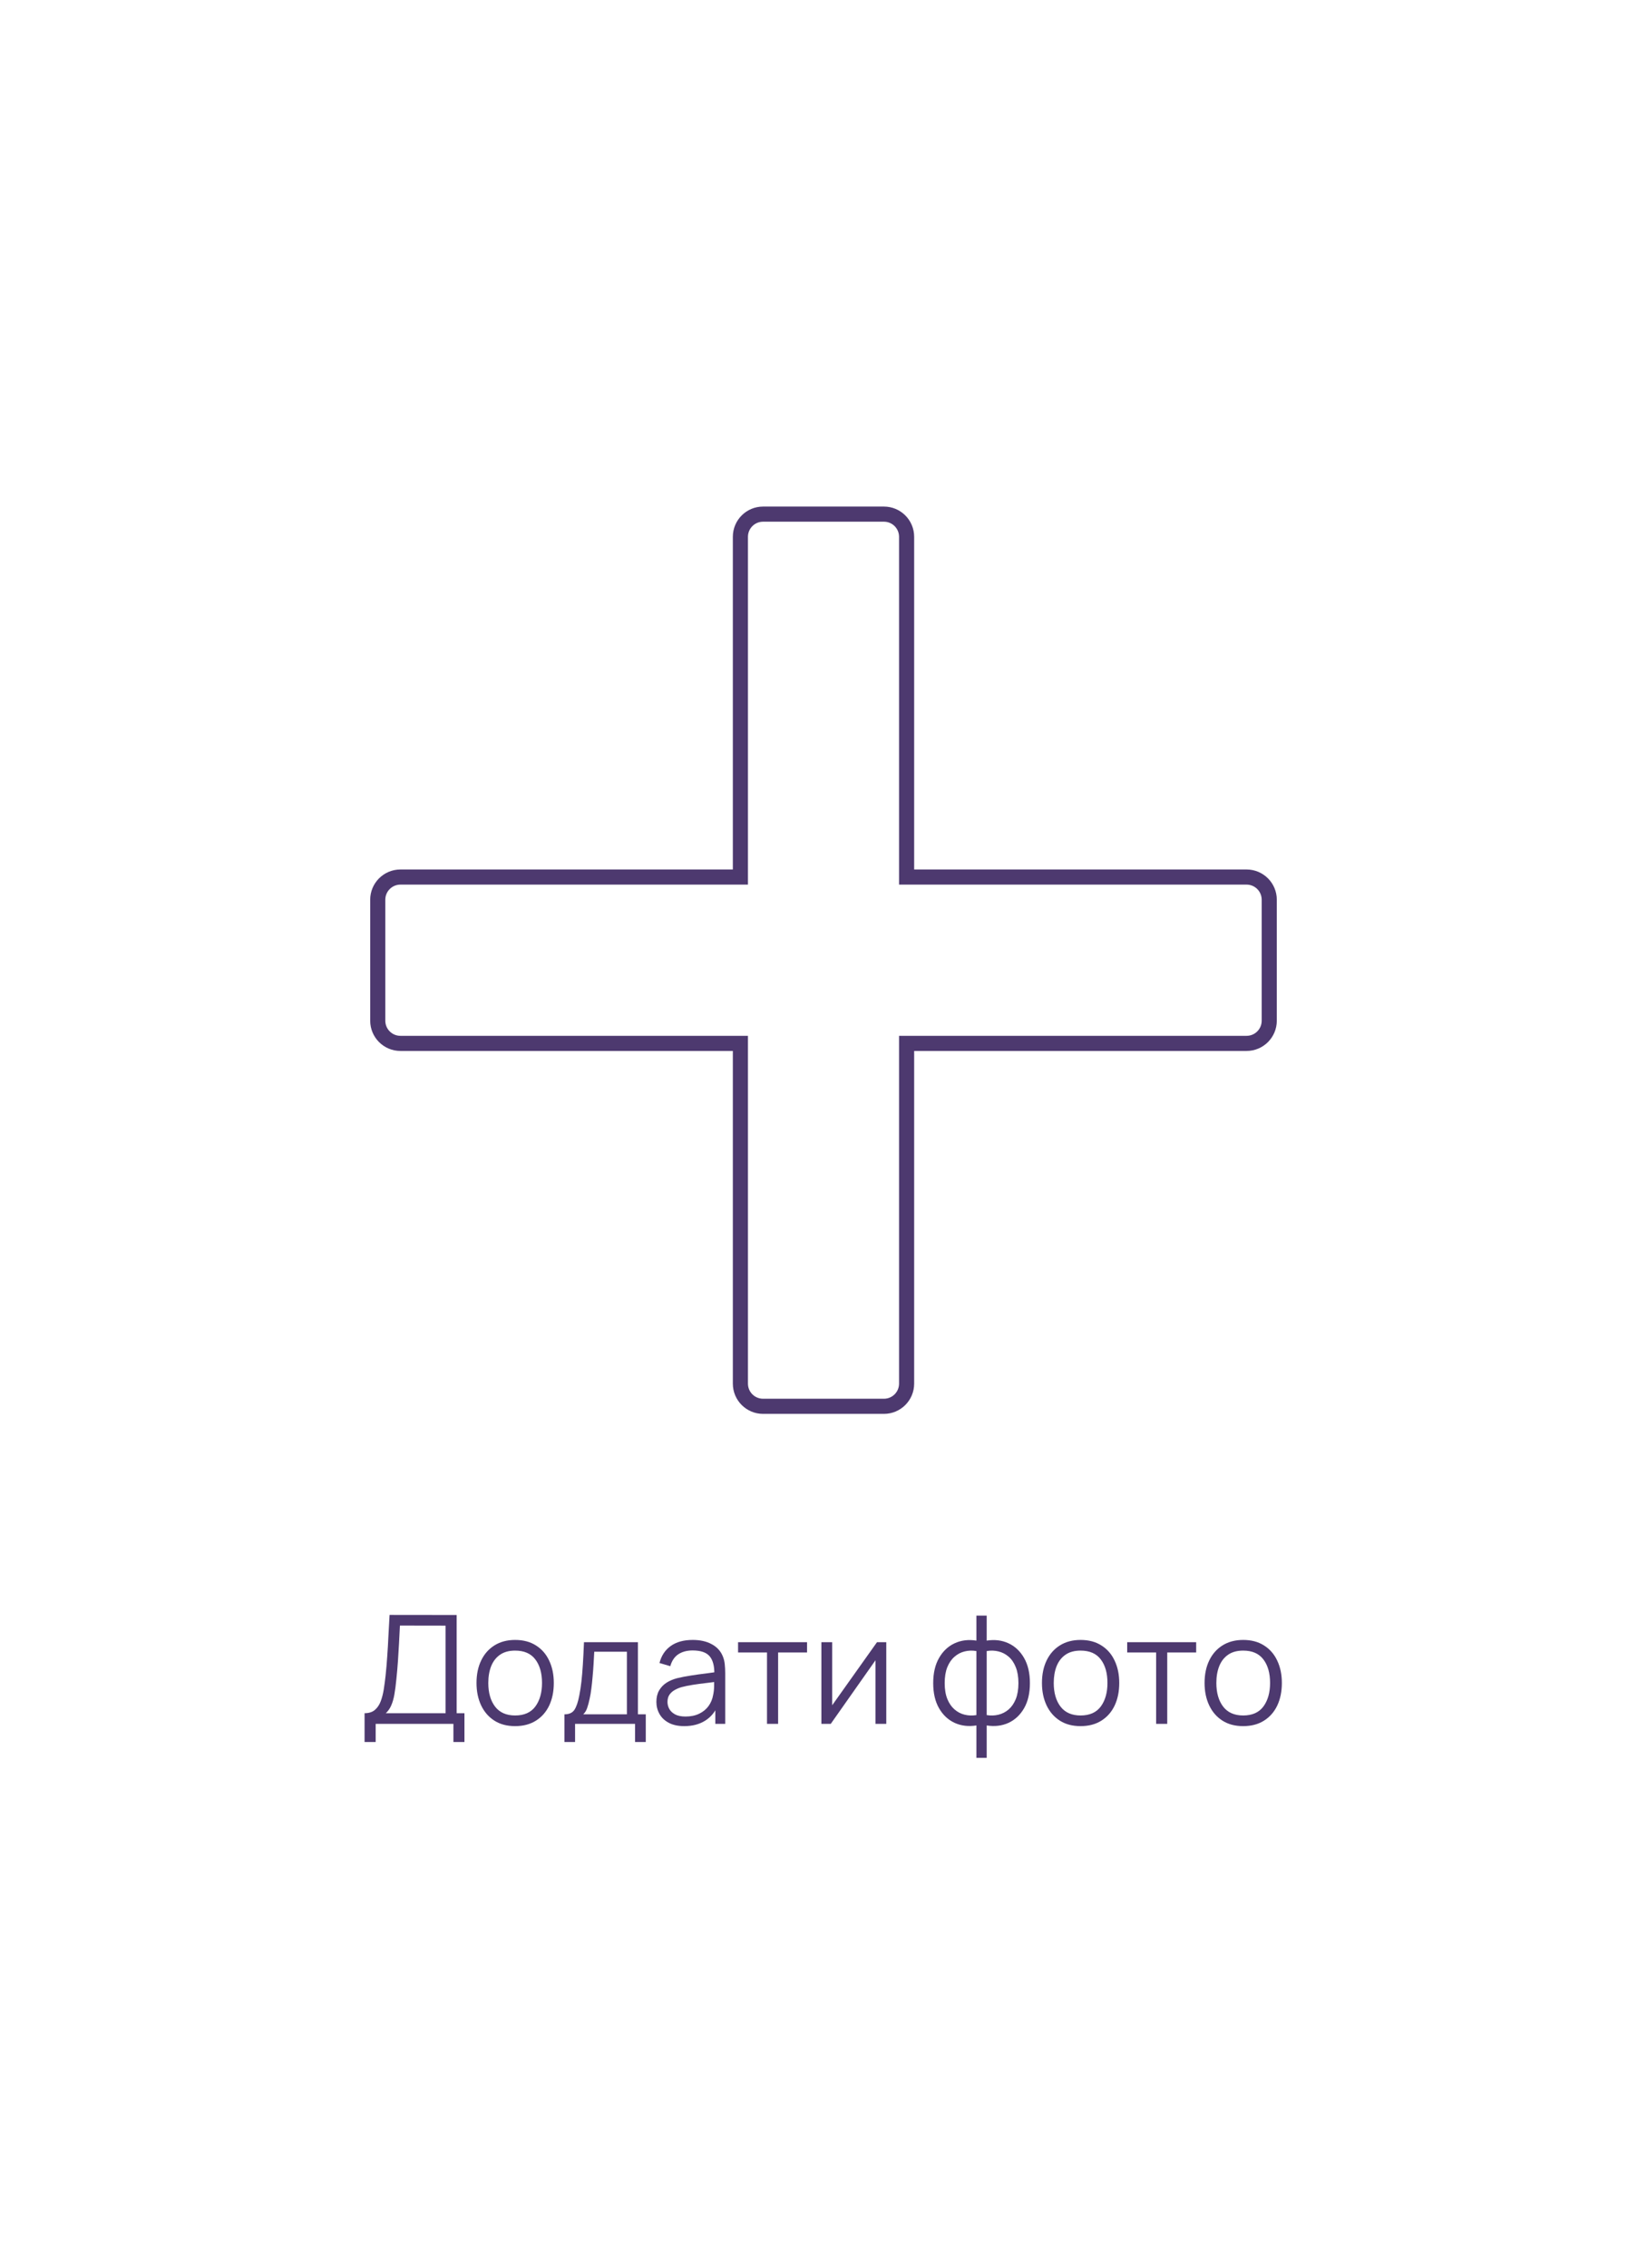<svg width="218" height="300" viewBox="0 0 218 300" fill="none" xmlns="http://www.w3.org/2000/svg">
<path fill-rule="evenodd" clip-rule="evenodd" d="M99 117H53C51.895 117 51 117.895 51 119V135C51 136.105 51.895 137 53 137H99V183C99 184.105 99.895 185 101 185H117C118.105 185 119 184.105 119 183V137H165C166.105 137 167 136.105 167 135V119C167 117.895 166.105 117 165 117H119V71C119 69.895 118.105 69 117 69H101C99.895 69 99 69.895 99 71V117ZM121 139H165C167.209 139 169 137.209 169 135V119C169 116.791 167.209 115 165 115H121V71C121 68.791 119.209 67 117 67H101C98.791 67 97 68.791 97 71V115H53C50.791 115 49 116.791 49 119V135C49 137.209 50.791 139 53 139H97V183C97 185.209 98.791 187 101 187H117C119.209 187 121 185.209 121 183V139Z" fill="#4D396F"/>
<path d="M48.255 230.4V226.59C48.815 226.59 49.265 226.45 49.605 226.17C49.945 225.883 50.205 225.503 50.385 225.03C50.565 224.557 50.702 224.027 50.795 223.44C50.889 222.847 50.969 222.247 51.035 221.64C51.129 220.753 51.202 219.897 51.255 219.07C51.315 218.243 51.365 217.387 51.405 216.5C51.452 215.613 51.505 214.643 51.565 213.59L60.445 213.6V226.59H61.475V230.4H60.015V228H49.725V230.4H48.255ZM51.065 226.59H58.975V215.01L52.935 215C52.895 215.813 52.855 216.6 52.815 217.36C52.775 218.12 52.729 218.887 52.675 219.66C52.622 220.433 52.552 221.24 52.465 222.08C52.392 222.847 52.305 223.517 52.205 224.09C52.105 224.663 51.965 225.153 51.785 225.56C51.612 225.967 51.372 226.31 51.065 226.59ZM68.181 228.3C67.108 228.3 66.192 228.057 65.431 227.57C64.671 227.083 64.088 226.41 63.681 225.55C63.275 224.69 63.072 223.703 63.072 222.59C63.072 221.457 63.278 220.463 63.691 219.61C64.105 218.757 64.692 218.093 65.451 217.62C66.218 217.14 67.128 216.9 68.181 216.9C69.261 216.9 70.181 217.143 70.942 217.63C71.708 218.11 72.291 218.78 72.692 219.64C73.098 220.493 73.302 221.477 73.302 222.59C73.302 223.723 73.098 224.72 72.692 225.58C72.285 226.433 71.698 227.1 70.931 227.58C70.165 228.06 69.248 228.3 68.181 228.3ZM68.181 226.89C69.382 226.89 70.275 226.493 70.862 225.7C71.448 224.9 71.742 223.863 71.742 222.59C71.742 221.283 71.445 220.243 70.852 219.47C70.265 218.697 69.375 218.31 68.181 218.31C67.375 218.31 66.708 218.493 66.181 218.86C65.662 219.22 65.272 219.723 65.011 220.37C64.758 221.01 64.632 221.75 64.632 222.59C64.632 223.89 64.931 224.933 65.531 225.72C66.132 226.5 67.015 226.89 68.181 226.89ZM74.707 230.4V226.74C75.321 226.74 75.761 226.543 76.027 226.15C76.294 225.75 76.511 225.113 76.677 224.24C76.791 223.673 76.884 223.063 76.957 222.41C77.031 221.757 77.094 221.01 77.147 220.17C77.201 219.323 77.251 218.333 77.297 217.2H84.437V226.74H85.477V230.4H84.057V228H76.117V230.4H74.707ZM77.197 226.74H82.977V218.46H78.657C78.637 218.967 78.607 219.503 78.567 220.07C78.534 220.637 78.491 221.203 78.437 221.77C78.391 222.337 78.334 222.87 78.267 223.37C78.207 223.863 78.134 224.297 78.047 224.67C77.947 225.15 77.837 225.56 77.717 225.9C77.604 226.24 77.431 226.52 77.197 226.74ZM90.57 228.3C89.757 228.3 89.073 228.153 88.52 227.86C87.973 227.567 87.563 227.177 87.29 226.69C87.017 226.203 86.88 225.673 86.88 225.1C86.88 224.513 86.997 224.013 87.23 223.6C87.47 223.18 87.793 222.837 88.2 222.57C88.613 222.303 89.09 222.1 89.63 221.96C90.177 221.827 90.78 221.71 91.44 221.61C92.107 221.503 92.757 221.413 93.39 221.34C94.03 221.26 94.59 221.183 95.07 221.11L94.55 221.43C94.57 220.363 94.363 219.573 93.93 219.06C93.497 218.547 92.743 218.29 91.67 218.29C90.93 218.29 90.303 218.457 89.79 218.79C89.283 219.123 88.927 219.65 88.72 220.37L87.29 219.95C87.537 218.983 88.033 218.233 88.78 217.7C89.527 217.167 90.497 216.9 91.69 216.9C92.677 216.9 93.513 217.087 94.2 217.46C94.893 217.827 95.383 218.36 95.67 219.06C95.803 219.373 95.89 219.723 95.93 220.11C95.97 220.497 95.99 220.89 95.99 221.29V228H94.68V225.29L95.06 225.45C94.693 226.377 94.123 227.083 93.35 227.57C92.577 228.057 91.65 228.3 90.57 228.3ZM90.74 227.03C91.427 227.03 92.027 226.907 92.54 226.66C93.053 226.413 93.467 226.077 93.78 225.65C94.093 225.217 94.297 224.73 94.39 224.19C94.47 223.843 94.513 223.463 94.52 223.05C94.527 222.63 94.53 222.317 94.53 222.11L95.09 222.4C94.59 222.467 94.047 222.533 93.46 222.6C92.88 222.667 92.307 222.743 91.74 222.83C91.18 222.917 90.673 223.02 90.22 223.14C89.913 223.227 89.617 223.35 89.33 223.51C89.043 223.663 88.807 223.87 88.62 224.13C88.44 224.39 88.35 224.713 88.35 225.1C88.35 225.413 88.427 225.717 88.58 226.01C88.74 226.303 88.993 226.547 89.34 226.74C89.693 226.933 90.16 227.03 90.74 227.03ZM101.523 228V218.56H97.693V217.2H106.823V218.56H102.993V228H101.523ZM117.31 217.2V228H115.88V219.59L109.96 228H108.72V217.2H110.15V225.54L116.08 217.2H117.31ZM129.241 232.5V228.21C128.187 228.377 127.227 228.263 126.361 227.87C125.494 227.47 124.804 226.823 124.291 225.93C123.777 225.037 123.521 223.93 123.521 222.61C123.521 221.29 123.777 220.183 124.291 219.29C124.804 218.39 125.494 217.74 126.361 217.34C127.227 216.94 128.187 216.823 129.241 216.99V213.68H130.601V216.99C131.654 216.823 132.614 216.94 133.481 217.34C134.347 217.74 135.037 218.39 135.551 219.29C136.064 220.183 136.321 221.29 136.321 222.61C136.321 223.93 136.064 225.037 135.551 225.93C135.037 226.823 134.347 227.47 133.481 227.87C132.614 228.263 131.654 228.377 130.601 228.21V232.5H129.241ZM129.241 226.84V218.37C128.701 218.277 128.181 218.293 127.681 218.42C127.181 218.54 126.731 218.777 126.331 219.13C125.931 219.477 125.614 219.94 125.381 220.52C125.154 221.093 125.041 221.79 125.041 222.61C125.041 223.43 125.157 224.13 125.391 224.71C125.624 225.283 125.941 225.743 126.341 226.09C126.741 226.437 127.191 226.67 127.691 226.79C128.191 226.91 128.707 226.927 129.241 226.84ZM130.601 226.84C131.134 226.927 131.651 226.91 132.151 226.79C132.651 226.67 133.101 226.44 133.501 226.1C133.901 225.753 134.217 225.293 134.451 224.72C134.684 224.14 134.801 223.437 134.801 222.61C134.801 221.783 134.684 221.083 134.451 220.51C134.224 219.93 133.911 219.467 133.511 219.12C133.111 218.773 132.661 218.54 132.161 218.42C131.661 218.293 131.141 218.277 130.601 218.37V226.84ZM143.025 228.3C141.952 228.3 141.035 228.057 140.275 227.57C139.515 227.083 138.932 226.41 138.525 225.55C138.119 224.69 137.915 223.703 137.915 222.59C137.915 221.457 138.122 220.463 138.535 219.61C138.949 218.757 139.535 218.093 140.295 217.62C141.062 217.14 141.972 216.9 143.025 216.9C144.105 216.9 145.025 217.143 145.785 217.63C146.552 218.11 147.135 218.78 147.535 219.64C147.942 220.493 148.145 221.477 148.145 222.59C148.145 223.723 147.942 224.72 147.535 225.58C147.129 226.433 146.542 227.1 145.775 227.58C145.009 228.06 144.092 228.3 143.025 228.3ZM143.025 226.89C144.225 226.89 145.119 226.493 145.705 225.7C146.292 224.9 146.585 223.863 146.585 222.59C146.585 221.283 146.289 220.243 145.695 219.47C145.109 218.697 144.219 218.31 143.025 218.31C142.219 218.31 141.552 218.493 141.025 218.86C140.505 219.22 140.115 219.723 139.855 220.37C139.602 221.01 139.475 221.75 139.475 222.59C139.475 223.89 139.775 224.933 140.375 225.72C140.975 226.5 141.859 226.89 143.025 226.89ZM153.027 228V218.56H149.197V217.2H158.327V218.56H154.497V228H153.027ZM164.549 228.3C163.475 228.3 162.559 228.057 161.799 227.57C161.039 227.083 160.455 226.41 160.049 225.55C159.642 224.69 159.439 223.703 159.439 222.59C159.439 221.457 159.645 220.463 160.059 219.61C160.472 218.757 161.059 218.093 161.819 217.62C162.585 217.14 163.495 216.9 164.549 216.9C165.629 216.9 166.549 217.143 167.309 217.63C168.075 218.11 168.659 218.78 169.059 219.64C169.465 220.493 169.669 221.477 169.669 222.59C169.669 223.723 169.465 224.72 169.059 225.58C168.652 226.433 168.065 227.1 167.299 227.58C166.532 228.06 165.615 228.3 164.549 228.3ZM164.549 226.89C165.749 226.89 166.642 226.493 167.229 225.7C167.815 224.9 168.109 223.863 168.109 222.59C168.109 221.283 167.812 220.243 167.219 219.47C166.632 218.697 165.742 218.31 164.549 218.31C163.742 218.31 163.075 218.493 162.549 218.86C162.029 219.22 161.639 219.723 161.379 220.37C161.125 221.01 160.999 221.75 160.999 222.59C160.999 223.89 161.299 224.933 161.899 225.72C162.499 226.5 163.382 226.89 164.549 226.89Z" fill="#4D396F"/>
</svg>
